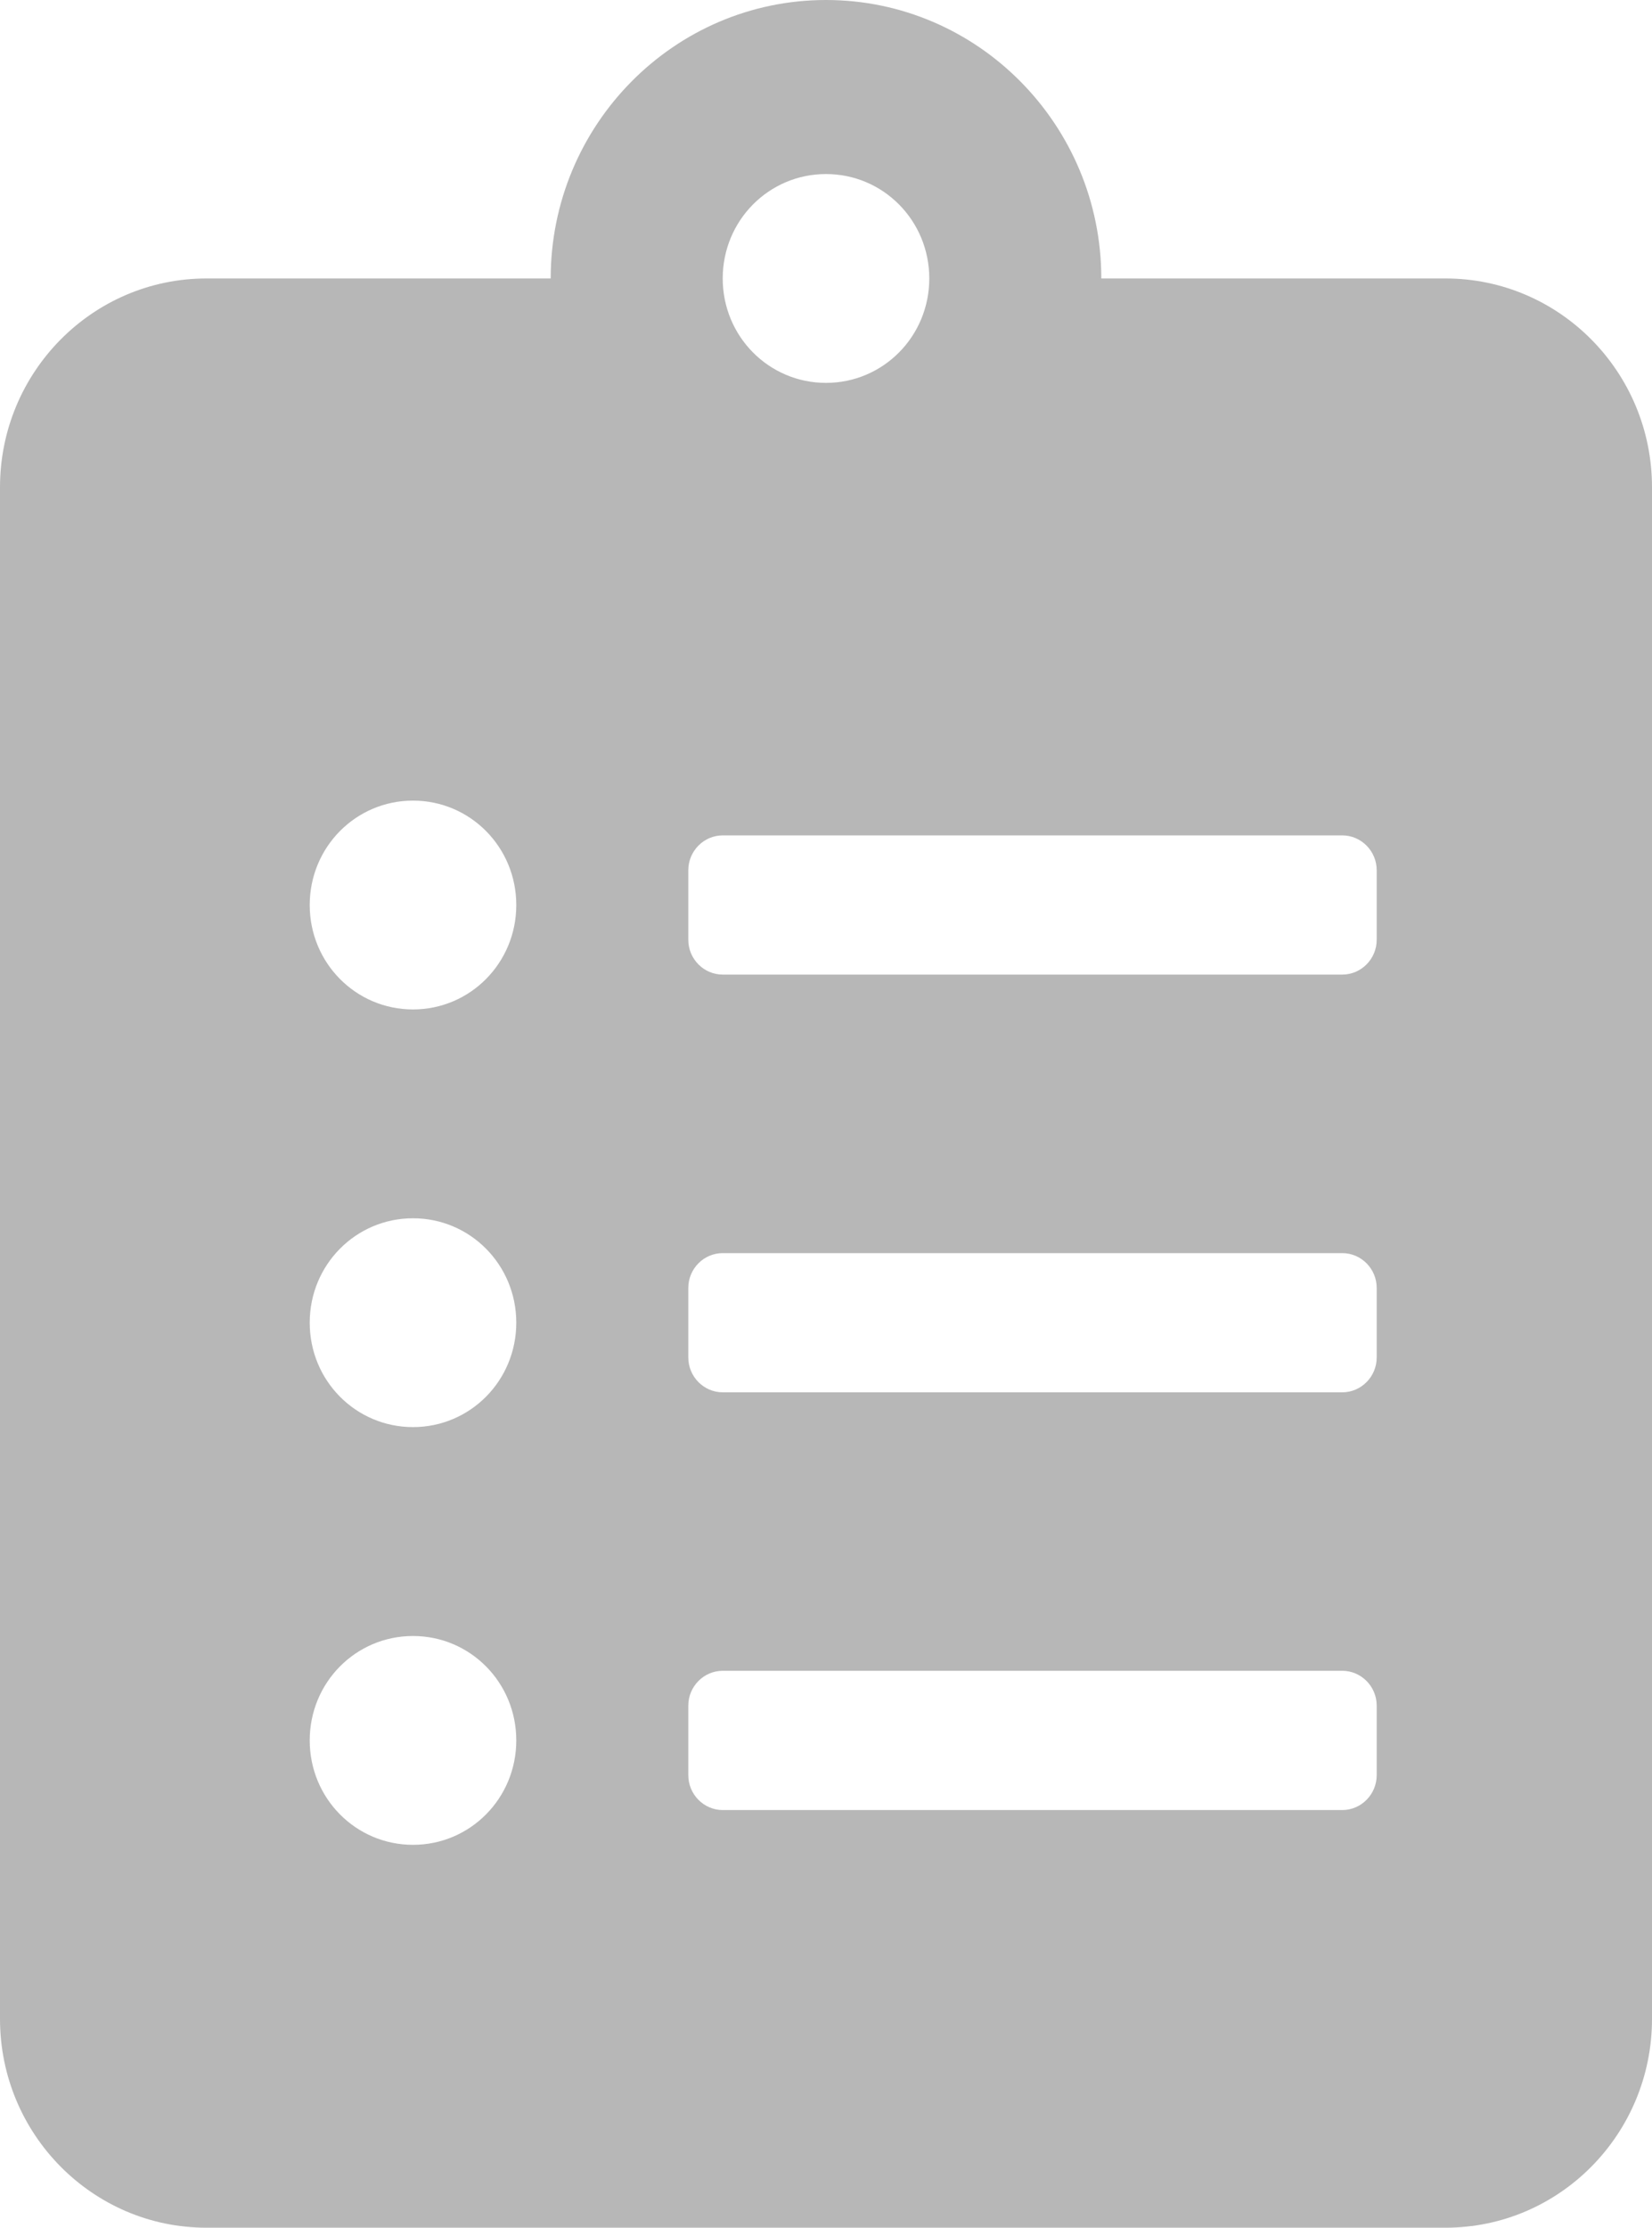 <svg width="23" height="31" viewBox="0 0 23 31" fill="none" xmlns="http://www.w3.org/2000/svg">
<path d="M20.125 3.875H15.333C15.333 1.738 13.614 0 11.5 0C9.386 0 7.667 1.738 7.667 3.875H2.875C1.288 3.875 0 5.177 0 6.781V28.094C0 29.698 1.288 31 2.875 31H20.125C21.712 31 23 29.698 23 28.094V6.781C23 5.177 21.712 3.875 20.125 3.875ZM5.75 25.672C4.953 25.672 4.312 25.024 4.312 24.219C4.312 23.413 4.953 22.766 5.75 22.766C6.547 22.766 7.188 23.413 7.188 24.219C7.188 25.024 6.547 25.672 5.75 25.672ZM5.75 19.859C4.953 19.859 4.312 19.212 4.312 18.406C4.312 17.601 4.953 16.953 5.75 16.953C6.547 16.953 7.188 17.601 7.188 18.406C7.188 19.212 6.547 19.859 5.75 19.859ZM5.75 14.047C4.953 14.047 4.312 13.399 4.312 12.594C4.312 11.789 4.953 11.141 5.75 11.141C6.547 11.141 7.188 11.789 7.188 12.594C7.188 13.399 6.547 14.047 5.75 14.047ZM11.5 2.422C12.297 2.422 12.938 3.07 12.938 3.875C12.938 4.68 12.297 5.328 11.5 5.328C10.703 5.328 10.062 4.68 10.062 3.875C10.062 3.07 10.703 2.422 11.5 2.422ZM19.167 24.703C19.167 24.97 18.951 25.188 18.688 25.188H10.062C9.799 25.188 9.583 24.97 9.583 24.703V23.734C9.583 23.468 9.799 23.25 10.062 23.25H18.688C18.951 23.25 19.167 23.468 19.167 23.734V24.703ZM19.167 18.891C19.167 19.157 18.951 19.375 18.688 19.375H10.062C9.799 19.375 9.583 19.157 9.583 18.891V17.922C9.583 17.655 9.799 17.438 10.062 17.438H18.688C18.951 17.438 19.167 17.655 19.167 17.922V18.891ZM19.167 13.078C19.167 13.345 18.951 13.562 18.688 13.562H10.062C9.799 13.562 9.583 13.345 9.583 13.078V12.109C9.583 11.843 9.799 11.625 10.062 11.625H18.688C18.951 11.625 19.167 11.843 19.167 12.109V13.078Z" fill="#B7B7B7"/>
</svg>
